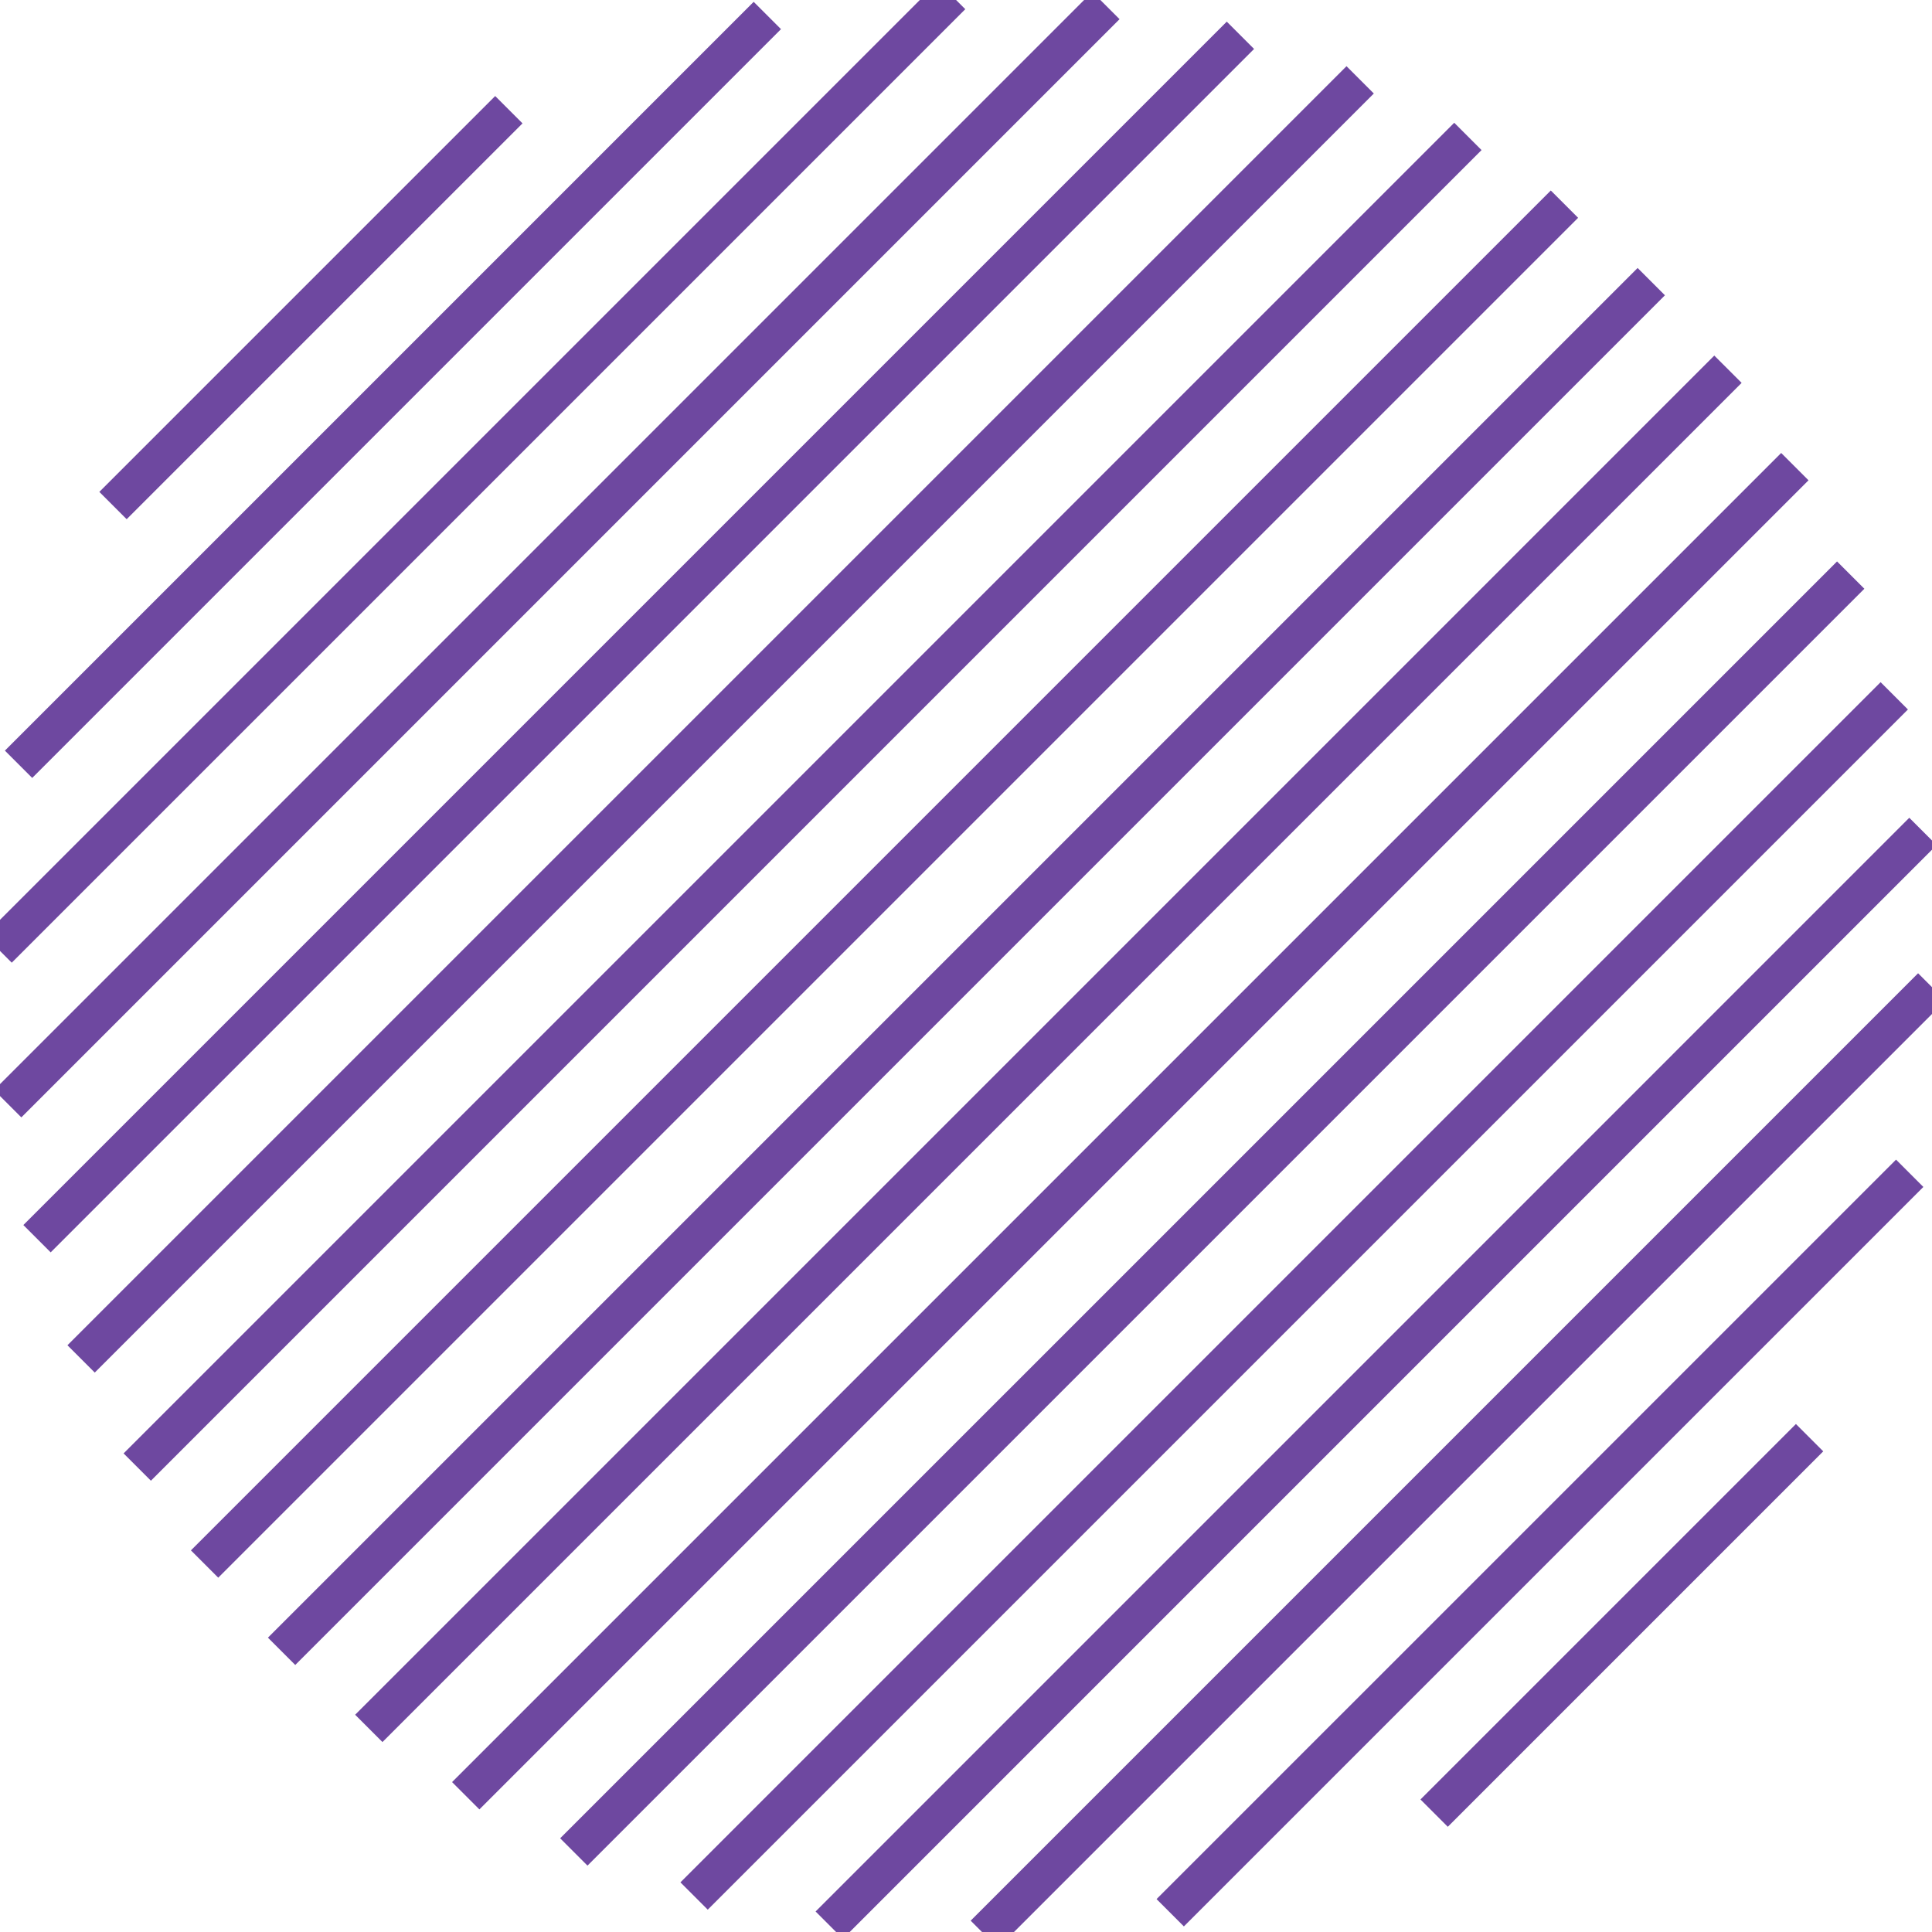 <svg xmlns="http://www.w3.org/2000/svg" width="100" height="100" version="1" viewBox="0 0 100 100"><path fill="none" stroke="#6E48A0" stroke-width="2" d="M5.849 26.167L26.338 5.678M.96 39.559L39.717.802M-.099 49.122L49.256-.232M57.241.286L.398 57.129M1.916 64.115L64.204 1.827M4.198 70.337L70.402 4.133M7.104 75.935L75.978 7.061M10.589 80.954l70.387-70.387M85.47 14.577L14.575 85.472M19.089 89.462l70.35-70.351M24.106 92.948l68.795-68.795M29.701 95.857l66.091-66.09M35.926 98.137l62.121-62.121M42.922 99.645l56.609-56.61M50.949 100.121l49.038-49.038M60.57 99.004l38.276-38.275M74.231 93.847l19.433-19.433"/></svg>